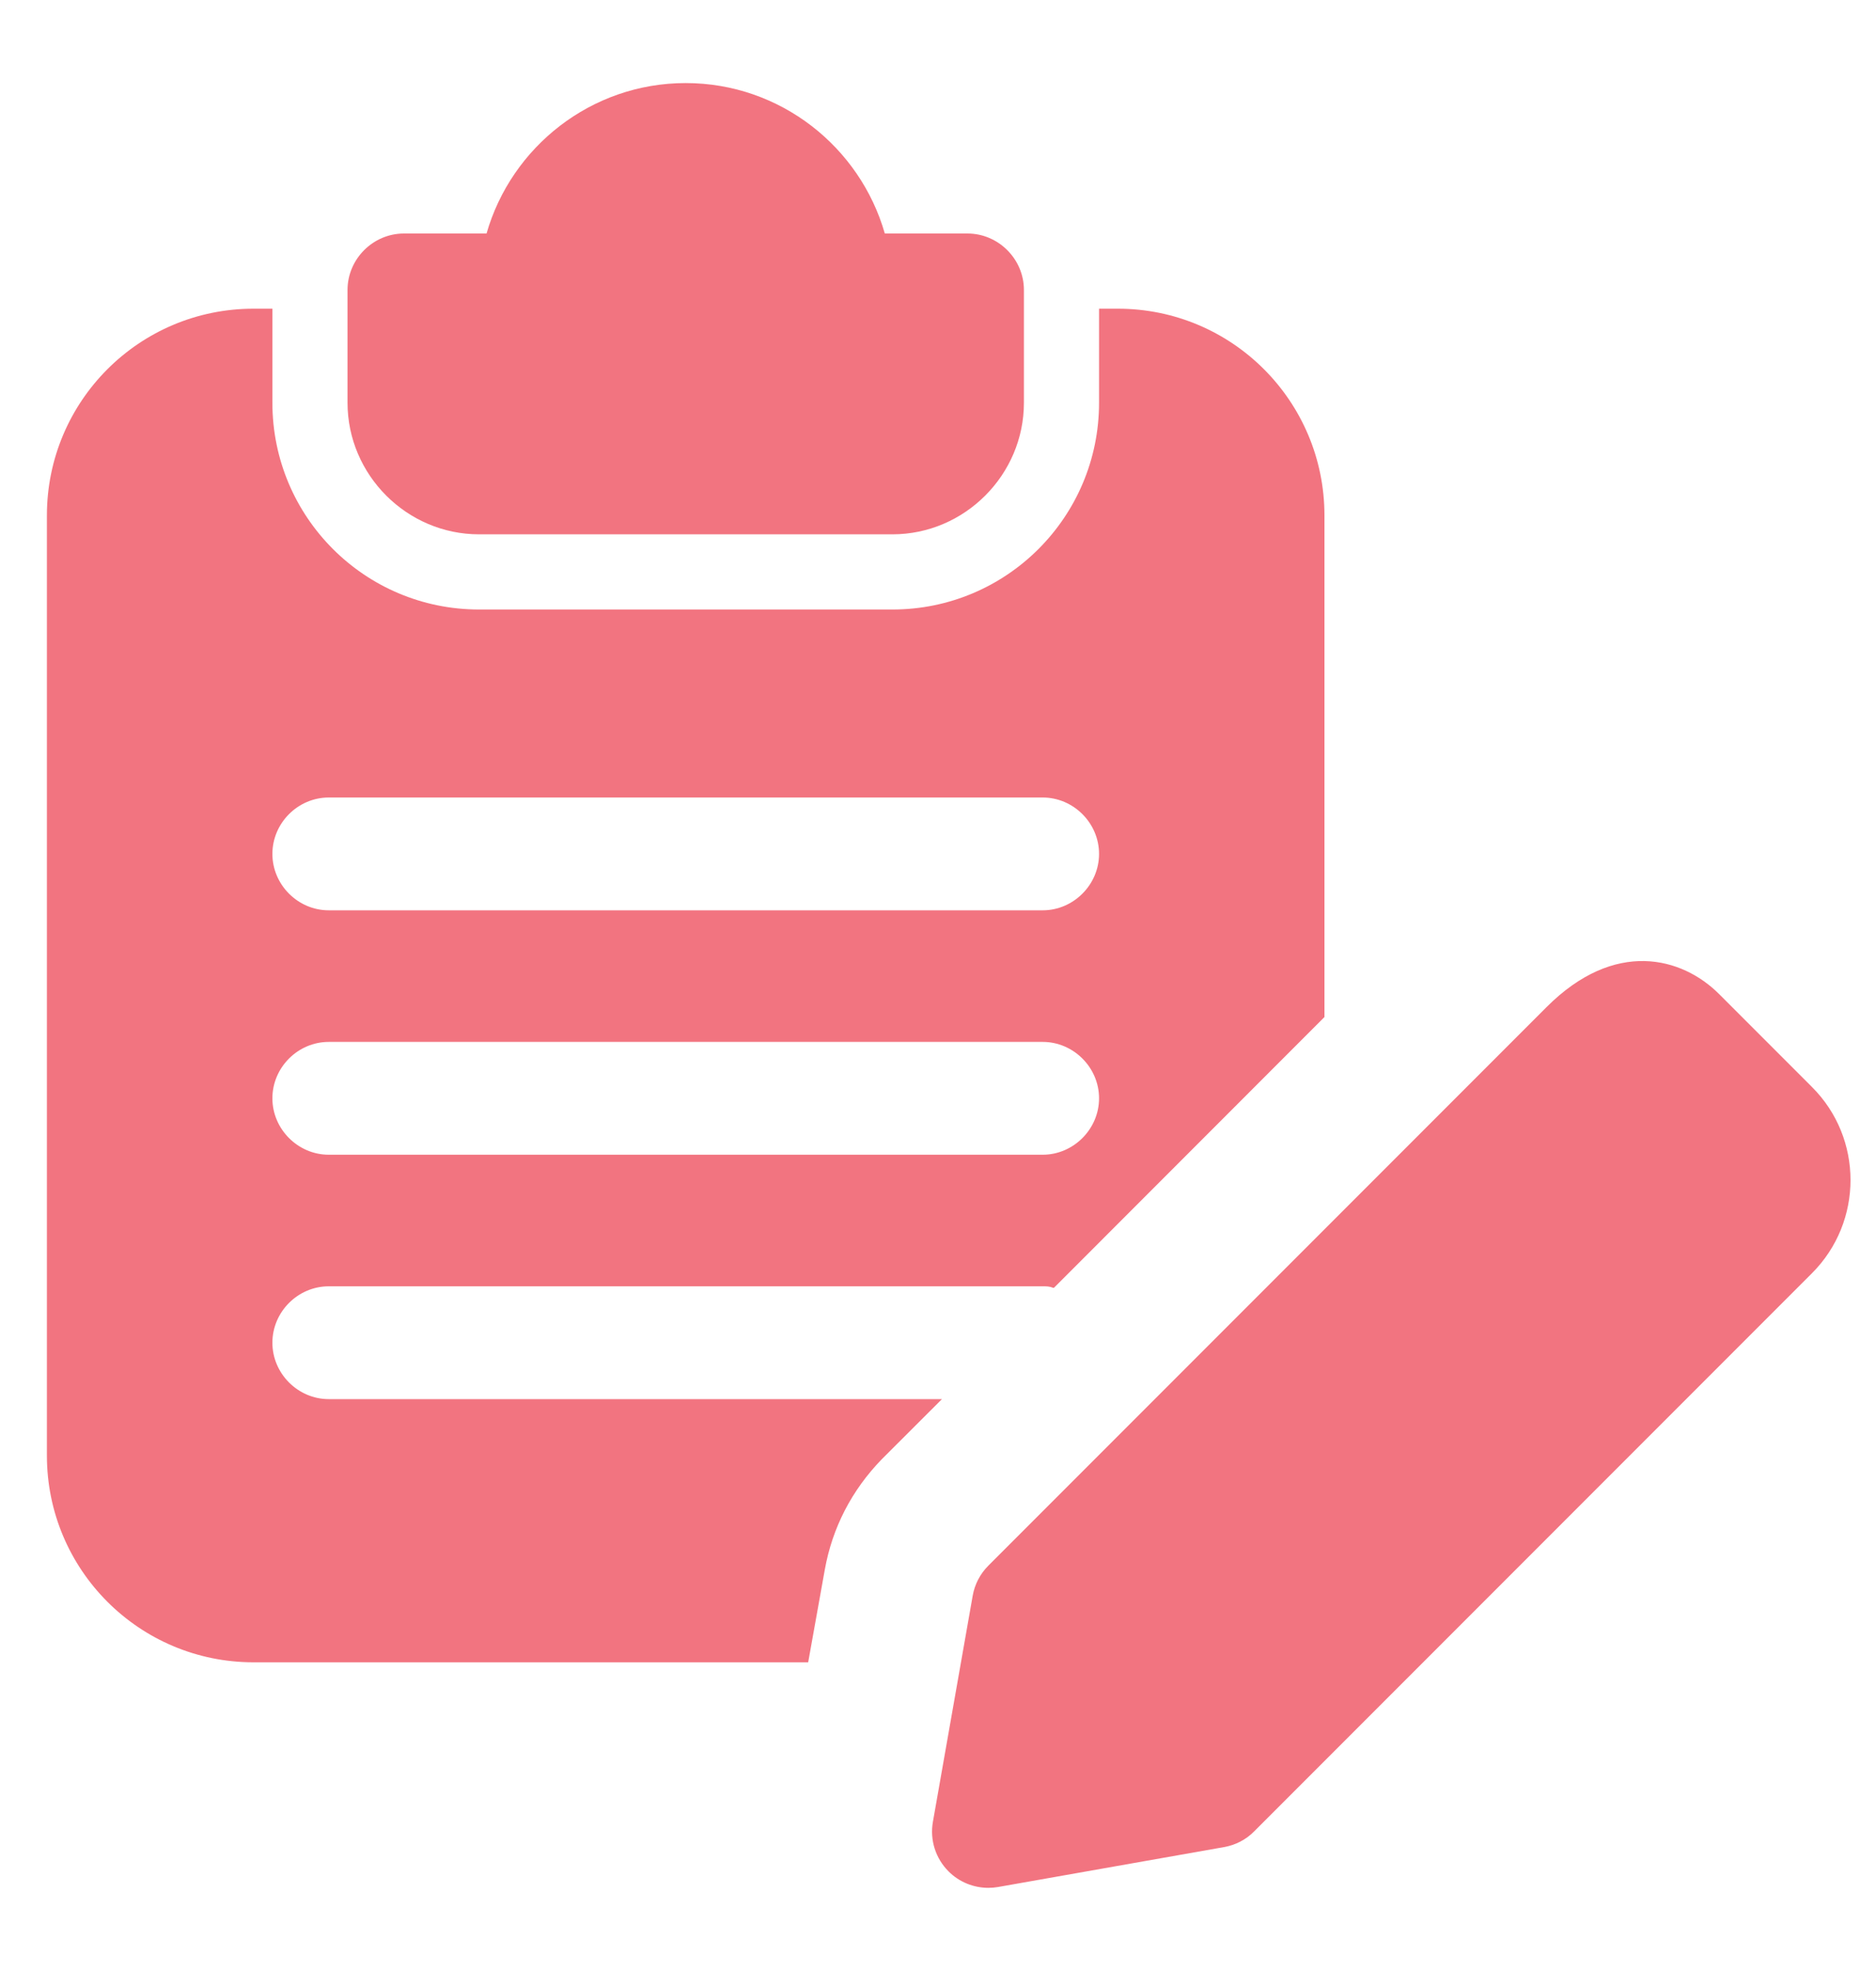 <svg width="20" height="21" viewBox="0 0 20 21" fill="none" xmlns="http://www.w3.org/2000/svg">
<path d="M10.315 2.488H9.433C9.169 1.567 8.32 0.885 7.31 0.885C6.301 0.885 5.451 1.567 5.187 2.488H4.306C3.977 2.488 3.705 2.76 3.705 3.089V4.291C3.705 5.06 4.338 5.693 5.107 5.693H9.514C10.283 5.693 10.916 5.06 10.916 4.291V3.089C10.916 2.76 10.643 2.488 10.315 2.488Z" fill="#F27480"/>
<path d="M11.917 3.289H11.717V4.291C11.717 5.508 10.731 6.494 9.514 6.494H5.107C3.889 6.494 2.904 5.508 2.904 4.291V3.289H2.703C1.485 3.289 0.5 4.275 0.5 5.492V15.508C0.5 16.725 1.485 17.711 2.703 17.711H8.616L8.793 16.725C8.873 16.277 9.081 15.876 9.401 15.547L10.042 14.907H3.505C3.176 14.907 2.904 14.634 2.904 14.306C2.904 13.977 3.176 13.705 3.505 13.705H11.116C11.156 13.705 11.188 13.705 11.228 13.721H11.236L14.12 10.836V5.492C14.12 4.275 13.135 3.289 11.917 3.289ZM11.116 12.303H3.505C3.176 12.303 2.904 12.03 2.904 11.702C2.904 11.373 3.176 11.101 3.505 11.101H11.116C11.444 11.101 11.717 11.373 11.717 11.702C11.717 12.03 11.444 12.303 11.116 12.303ZM11.116 9.699H3.505C3.176 9.699 2.904 9.426 2.904 9.098C2.904 8.769 3.176 8.497 3.505 8.497H11.116C11.444 8.497 11.717 8.769 11.717 9.098C11.717 9.426 11.444 9.699 11.116 9.699Z" fill="#F27480"/>
<path d="M10.537 20.114C10.379 20.114 10.225 20.052 10.112 19.938C9.974 19.8 9.911 19.603 9.946 19.409L10.37 17.001C10.391 16.88 10.45 16.768 10.537 16.681L16.486 10.732C17.216 10 17.934 10.198 18.327 10.591L19.318 11.582C19.865 12.128 19.865 13.017 19.318 13.565L13.369 19.514C13.283 19.601 13.17 19.659 13.049 19.68L10.641 20.105C10.607 20.111 10.571 20.114 10.537 20.114ZM12.944 19.089H12.953H12.944Z" fill="#F27480"/>
</svg>
